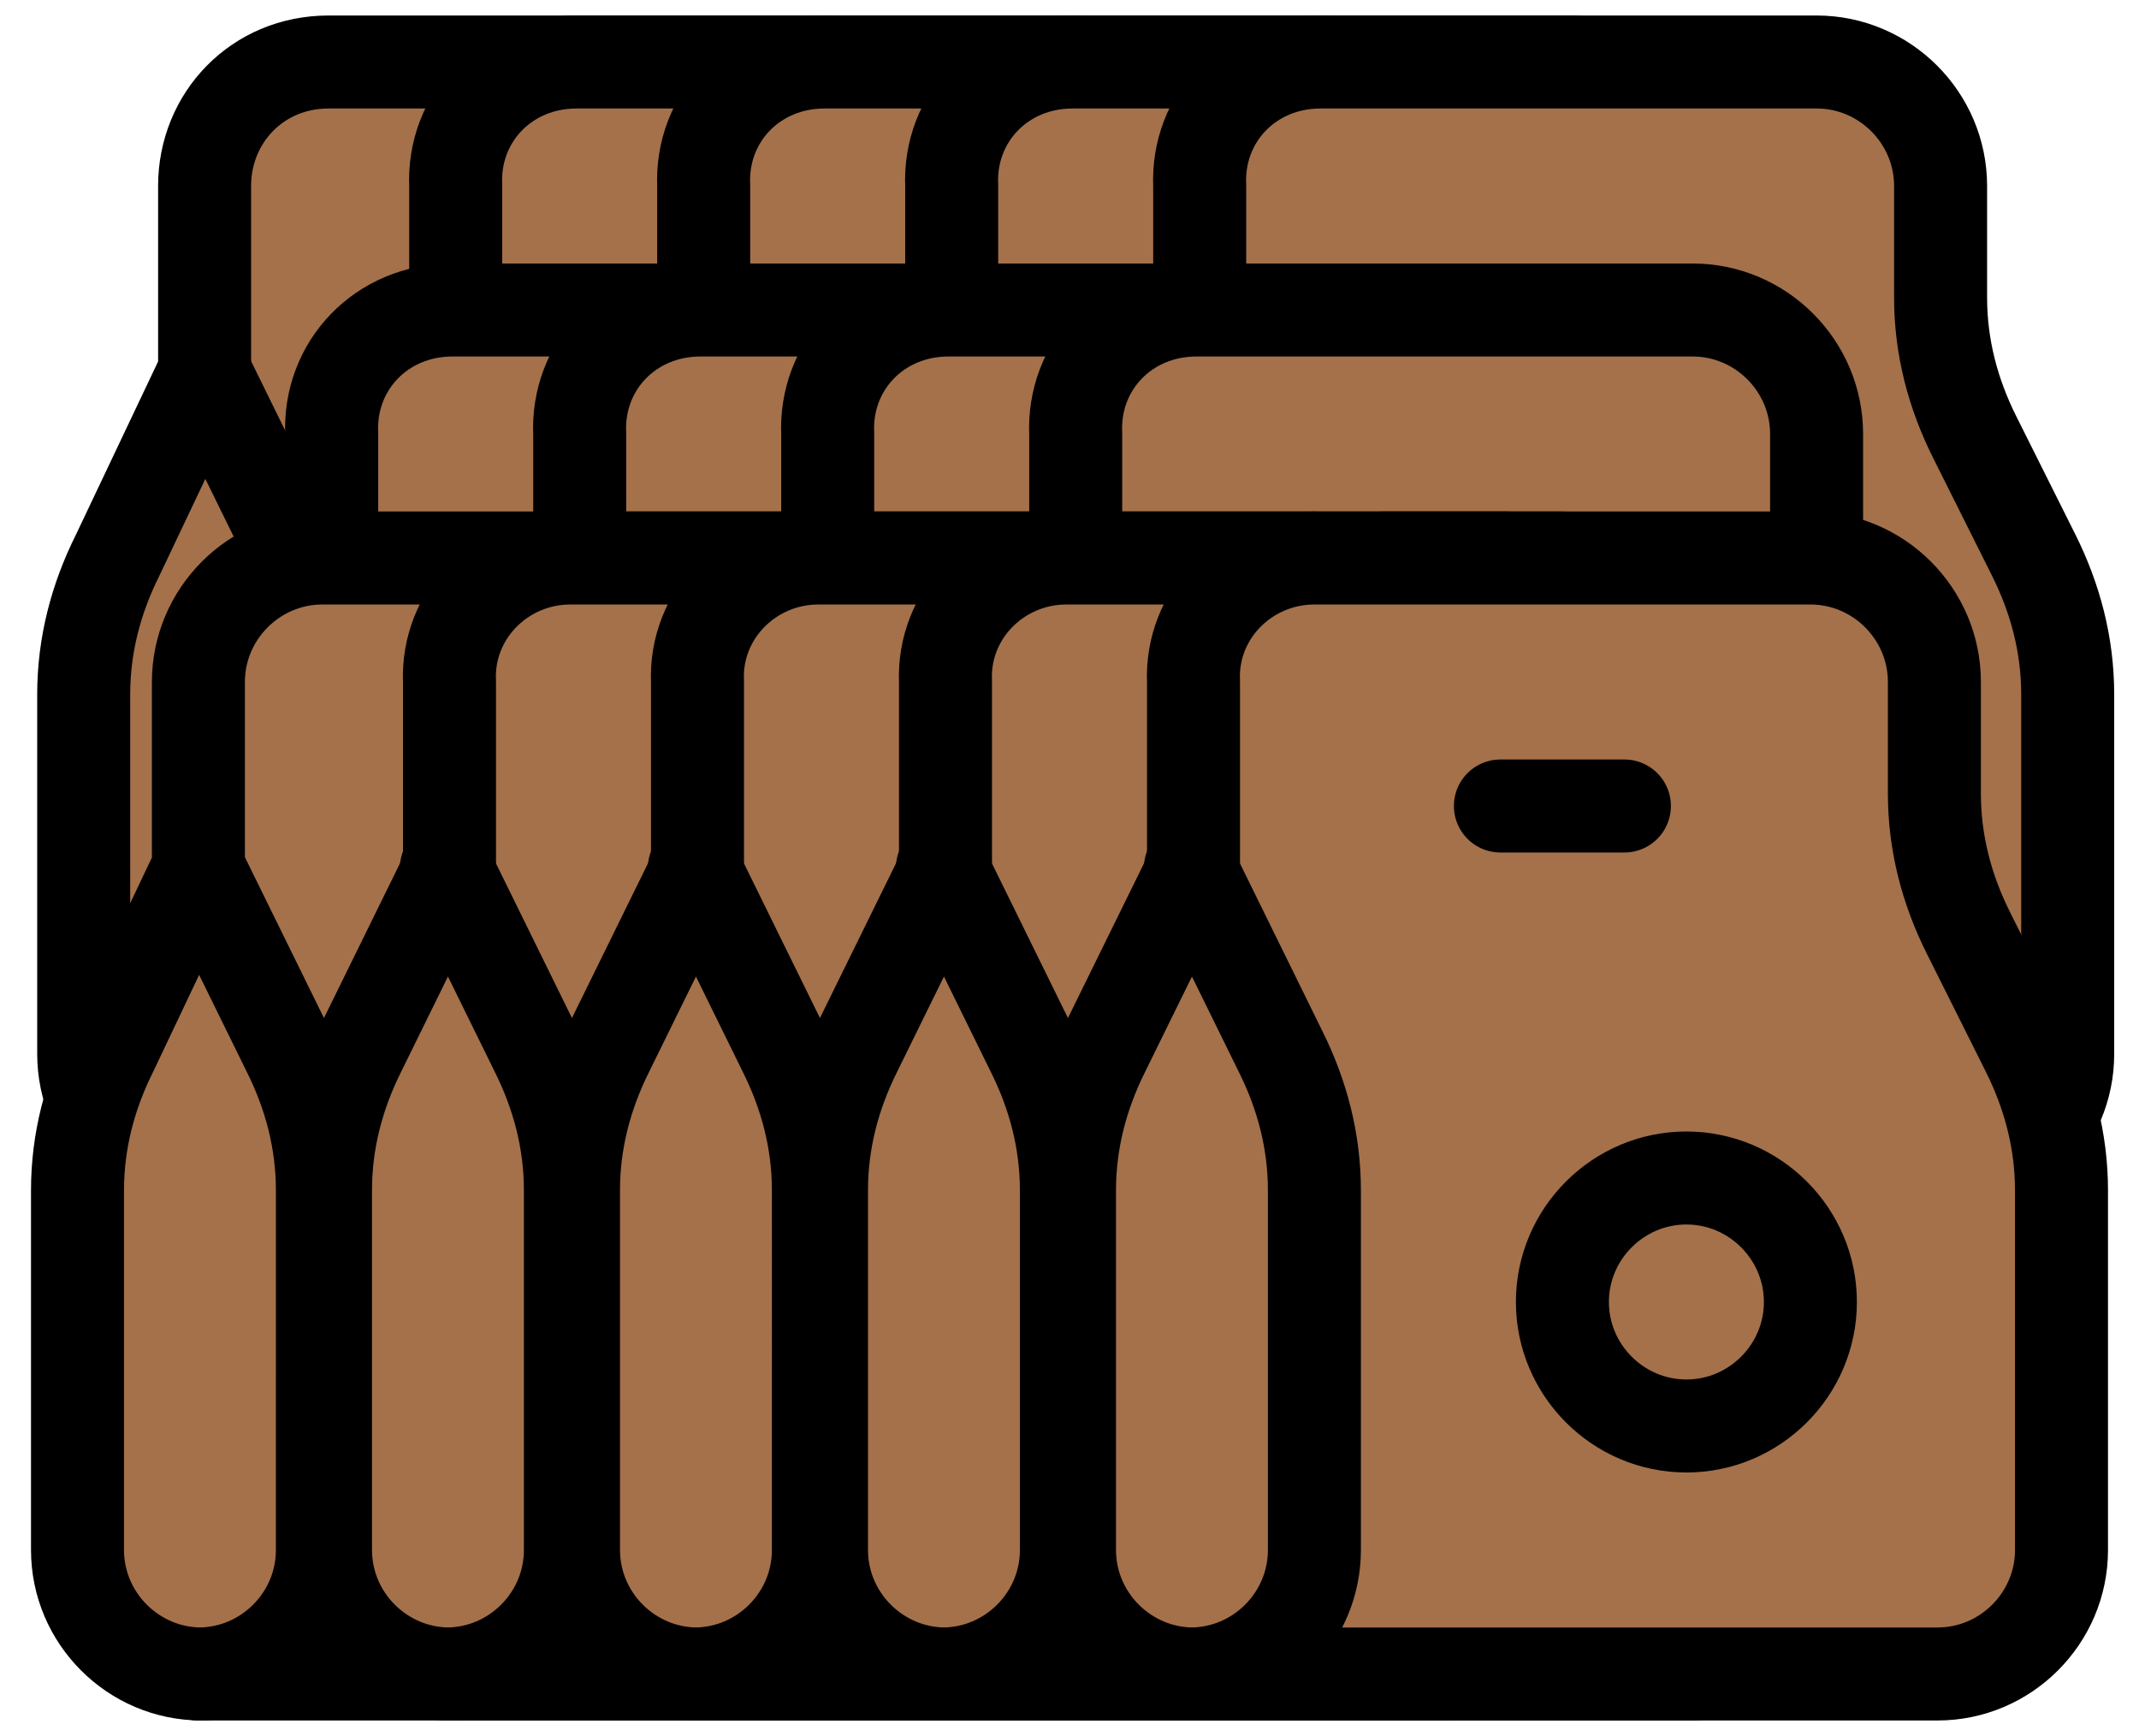 <?xml version="1.0" encoding="utf-8"?>
<!-- Generator: Adobe Illustrator 27.2.0, SVG Export Plug-In . SVG Version: 6.00 Build 0)  -->
<svg version="1.1" id="圖層_1" xmlns="http://www.w3.org/2000/svg" xmlns:xlink="http://www.w3.org/1999/xlink" x="0px" y="0px"
	 viewBox="0 0 69 56" style="enable-background:new 0 0 69 56;" xml:space="preserve">
<style type="text/css">
	.st0{fill:#A4714B;stroke:#000000;stroke-width:3;stroke-linecap:round;stroke-linejoin:round;stroke-miterlimit:8;}
	.st1{fill:none;stroke:#000000;stroke-width:3;stroke-linecap:round;stroke-linejoin:round;stroke-miterlimit:8;}
</style>
<g>
	<g>
		<g>
			<path class="st0" d="M10.6,2h16c2.2,0,4,1.8,4,4v3.6c0,1.6,0.4,3.1,1.1,4.5l1.9,3.8c0.7,1.4,1.1,2.9,1.1,4.5V34c0,2.2-1.8,4-4,4
				h-24c-2.2,0-4-1.8-4-4V22.4c0-1.6,0.4-3.1,1.1-4.5L6.6,12V6C6.6,3.8,8.3,2,10.6,2"/>
			<path class="st1" d="M18.6,26c0,2.2,1.8,4,4,4s4-1.8,4-4s-1.8-4-4-4S18.6,23.8,18.6,26 M6.6,38c2.2,0,4-1.8,4-4V22.4
				c0-1.6-0.4-3.1-1.1-4.5L6.6,12 M16.6,10h4"/>
		</g>
		<g>
			<path class="st0" d="M18.6,2h16c2.2,0,4,1.8,4,4v3.6c0,1.6,0.4,3.1,1.1,4.5l1.9,3.8c0.7,1.4,1.1,2.9,1.1,4.5V34c0,2.2-1.8,4-4,4
				h-24c-2.2,0-4-1.8-4-4V22.4c0-1.6,0.4-3.1,1.1-4.5l2.9-5.9V6C14.6,3.8,16.3,2,18.6,2"/>
			<path class="st1" d="M26.6,26c0,2.2,1.8,4,4,4s4-1.8,4-4s-1.8-4-4-4S26.6,23.8,26.6,26 M14.6,38c2.2,0,4-1.8,4-4V22.4
				c0-1.6-0.4-3.1-1.1-4.5L14.6,12 M24.6,10h4"/>
		</g>
		<g>
			<path class="st0" d="M26.6,2h16c2.2,0,4,1.8,4,4v3.6c0,1.6,0.4,3.1,1.1,4.5l1.9,3.8c0.7,1.4,1.1,2.9,1.1,4.5V34c0,2.2-1.8,4-4,4
				h-24c-2.2,0-4-1.8-4-4V22.4c0-1.6,0.4-3.1,1.1-4.5l2.9-5.9V6C22.6,3.8,24.3,2,26.6,2"/>
			<path class="st1" d="M34.6,26c0,2.2,1.8,4,4,4c2.2,0,4-1.8,4-4s-1.8-4-4-4C36.3,22,34.6,23.8,34.6,26 M22.6,38c2.2,0,4-1.8,4-4
				V22.4c0-1.6-0.4-3.1-1.1-4.5L22.6,12 M32.6,10h4"/>
		</g>
		<g>
			<path class="st0" d="M34.6,2h16c2.2,0,4,1.8,4,4v3.6c0,1.6,0.4,3.1,1.1,4.5l1.9,3.8c0.7,1.4,1.1,2.9,1.1,4.5V34c0,2.2-1.8,4-4,4
				h-24c-2.2,0-4-1.8-4-4V22.4c0-1.6,0.4-3.1,1.1-4.5l2.9-5.9V6C30.6,3.8,32.3,2,34.6,2"/>
			<path class="st1" d="M42.6,26c0,2.2,1.8,4,4,4c2.2,0,4-1.8,4-4s-1.8-4-4-4C44.3,22,42.6,23.8,42.6,26 M30.6,38c2.2,0,4-1.8,4-4
				V22.4c0-1.6-0.4-3.1-1.1-4.5L30.6,12 M40.6,10h4"/>
		</g>
		<g>
			<path class="st0" d="M42.6,2h16c2.2,0,4,1.8,4,4v3.6c0,1.6,0.4,3.1,1.1,4.5l1.9,3.8c0.7,1.4,1.1,2.9,1.1,4.5V34c0,2.2-1.8,4-4,4
				h-24c-2.2,0-4-1.8-4-4V22.4c0-1.6,0.4-3.1,1.1-4.5l2.9-5.9V6C38.6,3.8,40.3,2,42.6,2"/>
			<path class="st1" d="M50.6,26c0,2.2,1.8,4,4,4c2.2,0,4-1.8,4-4s-1.8-4-4-4C52.3,22,50.6,23.8,50.6,26 M38.6,38c2.2,0,4-1.8,4-4
				V22.4c0-1.6-0.4-3.1-1.1-4.5L38.6,12 M48.6,10h4"/>
		</g>
	</g>
	<g>
		<g>
			<path class="st0" d="M14.6,10h16c2.2,0,4,1.8,4,4v3.6c0,1.6,0.4,3.1,1.1,4.5l1.9,3.8c0.7,1.4,1.1,2.9,1.1,4.5V42c0,2.2-1.8,4-4,4
				h-24c-2.2,0-4-1.8-4-4V30.4c0-1.6,0.4-3.1,1.1-4.5l2.9-5.9v-6C10.6,11.8,12.3,10,14.6,10"/>
			<path class="st1" d="M22.6,34c0,2.2,1.8,4,4,4s4-1.8,4-4s-1.8-4-4-4S22.6,31.8,22.6,34 M10.6,46c2.2,0,4-1.8,4-4V30.4
				c0-1.6-0.4-3.1-1.1-4.5L10.6,20 M20.6,18h4"/>
		</g>
		<g>
			<path class="st0" d="M22.6,10h16c2.2,0,4,1.8,4,4v3.6c0,1.6,0.4,3.1,1.1,4.5l1.9,3.8c0.7,1.4,1.1,2.9,1.1,4.5V42c0,2.2-1.8,4-4,4
				h-24c-2.2,0-4-1.8-4-4V30.4c0-1.6,0.4-3.1,1.1-4.5l2.9-5.9v-6C18.6,11.8,20.3,10,22.6,10"/>
			<path class="st1" d="M30.6,34c0,2.2,1.8,4,4,4c2.2,0,4-1.8,4-4s-1.8-4-4-4C32.3,30,30.6,31.8,30.6,34 M18.6,46c2.2,0,4-1.8,4-4
				V30.4c0-1.6-0.4-3.1-1.1-4.5L18.6,20 M28.6,18h4"/>
		</g>
		<g>
			<path class="st0" d="M30.6,10h16c2.2,0,4,1.8,4,4v3.6c0,1.6,0.4,3.1,1.1,4.5l1.9,3.8c0.7,1.4,1.1,2.9,1.1,4.5V42c0,2.2-1.8,4-4,4
				h-24c-2.2,0-4-1.8-4-4V30.4c0-1.6,0.4-3.1,1.1-4.5l2.9-5.9v-6C26.6,11.8,28.3,10,30.6,10"/>
			<path class="st1" d="M38.6,34c0,2.2,1.8,4,4,4c2.2,0,4-1.8,4-4s-1.8-4-4-4C40.3,30,38.6,31.8,38.6,34 M26.6,46c2.2,0,4-1.8,4-4
				V30.4c0-1.6-0.4-3.1-1.1-4.5L26.6,20 M36.6,18h4"/>
		</g>
		<g>
			<path class="st0" d="M38.6,10h16c2.2,0,4,1.8,4,4v3.6c0,1.6,0.4,3.1,1.1,4.5l1.9,3.8c0.7,1.4,1.1,2.9,1.1,4.5V42c0,2.2-1.8,4-4,4
				h-24c-2.2,0-4-1.8-4-4V30.4c0-1.6,0.4-3.1,1.1-4.5l2.9-5.9v-6C34.6,11.8,36.3,10,38.6,10"/>
			<path class="st1" d="M46.6,34c0,2.2,1.8,4,4,4c2.2,0,4-1.8,4-4s-1.8-4-4-4C48.3,30,46.6,31.8,46.6,34 M34.6,46c2.2,0,4-1.8,4-4
				V30.4c0-1.6-0.4-3.1-1.1-4.5L34.6,20 M44.6,18h4"/>
		</g>
	</g>
	<g>
		<g>
			<path class="st0" d="M10.4,18h16c2.2,0,4,1.8,4,4v3.6c0,1.6,0.4,3.1,1.1,4.5l1.9,3.8c0.7,1.4,1.1,2.9,1.1,4.5V50c0,2.2-1.8,4-4,4
				h-24c-2.2,0-4-1.8-4-4V38.4c0-1.6,0.4-3.1,1.1-4.5L6.4,28v-6C6.4,19.8,8.2,18,10.4,18"/>
			<path class="st1" d="M18.4,42c0,2.2,1.8,4,4,4s4-1.8,4-4c0-2.2-1.8-4-4-4S18.4,39.8,18.4,42 M6.4,54c2.2,0,4-1.8,4-4V38.4
				c0-1.6-0.4-3.1-1.1-4.5L6.4,28 M16.4,26h4"/>
		</g>
		<g>
			<path class="st0" d="M18.4,18h16c2.2,0,4,1.8,4,4v3.6c0,1.6,0.4,3.1,1.1,4.5l1.9,3.8c0.7,1.4,1.1,2.9,1.1,4.5V50c0,2.2-1.8,4-4,4
				h-24c-2.2,0-4-1.8-4-4V38.4c0-1.6,0.4-3.1,1.1-4.5l2.9-5.9v-6C14.4,19.8,16.2,18,18.4,18"/>
			<path class="st1" d="M26.4,42c0,2.2,1.8,4,4,4s4-1.8,4-4c0-2.2-1.8-4-4-4S26.4,39.8,26.4,42 M14.4,54c2.2,0,4-1.8,4-4V38.4
				c0-1.6-0.4-3.1-1.1-4.5L14.4,28 M24.4,26h4"/>
		</g>
		<g>
			<path class="st0" d="M26.4,18h16c2.2,0,4,1.8,4,4v3.6c0,1.6,0.4,3.1,1.1,4.5l1.9,3.8c0.7,1.4,1.1,2.9,1.1,4.5V50c0,2.2-1.8,4-4,4
				h-24c-2.2,0-4-1.8-4-4V38.4c0-1.6,0.4-3.1,1.1-4.5l2.9-5.9v-6C22.4,19.8,24.2,18,26.4,18"/>
			<path class="st1" d="M34.4,42c0,2.2,1.8,4,4,4c2.2,0,4-1.8,4-4c0-2.2-1.8-4-4-4C36.2,38,34.4,39.8,34.4,42 M22.4,54
				c2.2,0,4-1.8,4-4V38.4c0-1.6-0.4-3.1-1.1-4.5L22.4,28 M32.4,26h4"/>
		</g>
		<g>
			<path class="st0" d="M34.4,18h16c2.2,0,4,1.8,4,4v3.6c0,1.6,0.4,3.1,1.1,4.5l1.9,3.8c0.7,1.4,1.1,2.9,1.1,4.5V50c0,2.2-1.8,4-4,4
				h-24c-2.2,0-4-1.8-4-4V38.4c0-1.6,0.4-3.1,1.1-4.5l2.9-5.9v-6C30.4,19.8,32.2,18,34.4,18"/>
			<path class="st1" d="M42.4,42c0,2.2,1.8,4,4,4c2.2,0,4-1.8,4-4c0-2.2-1.8-4-4-4C44.2,38,42.4,39.8,42.4,42 M30.4,54
				c2.2,0,4-1.8,4-4V38.4c0-1.6-0.4-3.1-1.1-4.5L30.4,28 M40.4,26h4"/>
		</g>
		<g>
			<path class="st0" d="M42.4,18h16c2.2,0,4,1.8,4,4v3.6c0,1.6,0.4,3.1,1.1,4.5l1.9,3.8c0.7,1.4,1.1,2.9,1.1,4.5V50c0,2.2-1.8,4-4,4
				h-24c-2.2,0-4-1.8-4-4V38.4c0-1.6,0.4-3.1,1.1-4.5l2.9-5.9v-6C38.4,19.8,40.2,18,42.4,18"/>
			<path class="st1" d="M50.4,42c0,2.2,1.8,4,4,4c2.2,0,4-1.8,4-4c0-2.2-1.8-4-4-4C52.2,38,50.4,39.8,50.4,42 M38.4,54
				c2.2,0,4-1.8,4-4V38.4c0-1.6-0.4-3.1-1.1-4.5L38.4,28 M48.4,26h4"/>
		</g>
	</g>
</g>
</svg>
